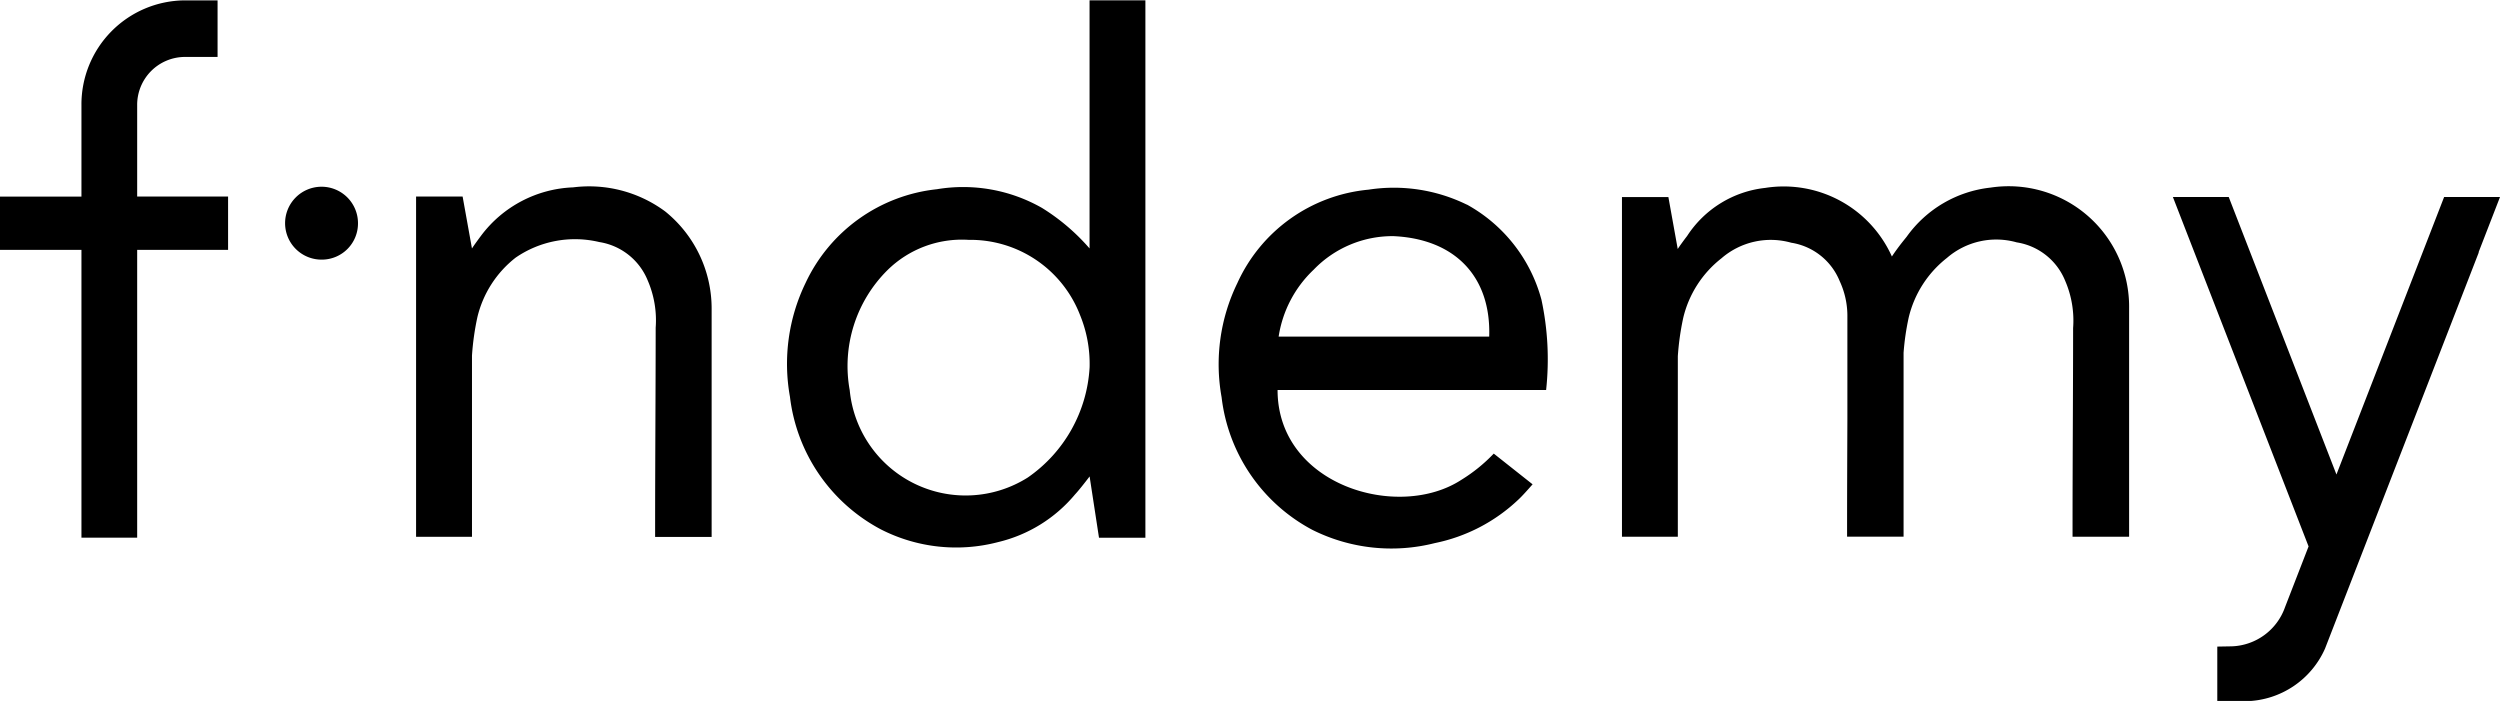 <svg xmlns="http://www.w3.org/2000/svg" width="107" height="30" viewBox="0 0 107 30">
<path id="logo" d="M166.082,43.8h0.011L159.511,60.76h0a3.782,3.782,0,0,1-3.339,2.25H154.9V60.674l0.618-.011a2.506,2.506,0,0,0,2.281-1.676l1.008-2.6L153,41.433h2.39L160,53.309l4.608-11.876H167ZM151.118,55.972h-2.413V55.552c0-2.77.023-5.739,0.024-8.509a4.294,4.294,0,0,0-.34-2.026,2.685,2.685,0,0,0-2.072-1.643,3.226,3.226,0,0,0-2.989.666,4.585,4.585,0,0,0-1.637,2.556,10.832,10.832,0,0,0-.218,1.5v7.874c-0.807,0-1.587,0-2.418,0V55.566c0-1.514.007-3.043,0.013-4.629V46.475a3.53,3.53,0,0,0-.329-1.443,2.685,2.685,0,0,0-2.072-1.643,3.224,3.224,0,0,0-2.988.666,4.576,4.576,0,0,0-1.638,2.556,11.308,11.308,0,0,0-.23,1.634l0,7.728h-2.391V41.435h1.987l0.4,2.223c0.076-.122.279-0.4,0.4-0.555a4.577,4.577,0,0,1,3.34-2.06,5.075,5.075,0,0,1,5.426,2.935c0.288-.436.566-0.758,0.635-0.849a5.086,5.086,0,0,1,3.589-2.1,5.156,5.156,0,0,1,5.929,5.167c0,0.365,0,.495,0,0.841h0v8.929h0v0Zm-36.438-6.28c0,4.079,5.158,5.611,7.869,3.843a6.9,6.9,0,0,0,1.384-1.121l1.662,1.315c-0.2.226-.441,0.5-0.61,0.655a7.305,7.305,0,0,1-3.573,1.86,7.561,7.561,0,0,1-5.241-.565A7.4,7.4,0,0,1,112.284,50a7.941,7.941,0,0,1,.674-4.882,6.86,6.86,0,0,1,5.613-4,7.094,7.094,0,0,1,4.2.636l0.009,0a6.6,6.6,0,0,1,3.194,4.073,12.172,12.172,0,0,1,.2,3.864H114.68Zm4.987-6.585a4.685,4.685,0,0,0-3.441,1.435,4.973,4.973,0,0,0-1.5,2.864h9.012C123.821,44.839,122.275,43.237,119.667,43.108ZM106.635,53.391c-0.19.252-.464,0.6-0.625,0.772a6.134,6.134,0,0,1-3.285,2.037,7.079,7.079,0,0,1-5.028-.545,7.406,7.406,0,0,1-3.887-5.674,7.938,7.938,0,0,1,.674-4.882,7.028,7.028,0,0,1,5.613-4,6.82,6.82,0,0,1,4.5.8,8.872,8.872,0,0,1,2.036,1.734V33.014h2.39v23h-1.986Zm-0.41-6.909a5.032,5.032,0,0,0-4.767-3.216,4.54,4.54,0,0,0-3.478,1.3A5.779,5.779,0,0,0,96.368,49.7a4.984,4.984,0,0,0,7.619,3.739,6.152,6.152,0,0,0,2.648-4.715A5.509,5.509,0,0,0,106.225,46.482Zm-15.774,9.5H88.039V55.6c0-2.77.023-5.8,0.024-8.571a4.3,4.3,0,0,0-.341-2.026,2.684,2.684,0,0,0-2.072-1.643,4.479,4.479,0,0,0-3.582.668,4.585,4.585,0,0,0-1.638,2.556,11.273,11.273,0,0,0-.229,1.634l0,7.758H77.808V41.412H79.8l0.4,2.223c0.076-.122.279-0.4,0.395-0.554a5.169,5.169,0,0,1,3.934-2.062,5.474,5.474,0,0,1,3.939,1.029,5.338,5.338,0,0,1,1.99,4.138c0,0.366,0,.495,0,0.84h0V55.98H90.451v0ZM73.785,44.112a1.56,1.56,0,1,1,1.537-1.56A1.548,1.548,0,0,1,73.785,44.112Zm-7.914,11.9H63.486V43.695H60V41.414h3.486V37.5A4.453,4.453,0,0,1,67.9,33.016h0l1.412,0v2.421l-1.407,0A2.05,2.05,0,0,0,65.871,37.5v3.913l3.891,0v2.281l-3.891,0V56.013Z" transform="translate(-60 -33)"/>
</svg>

